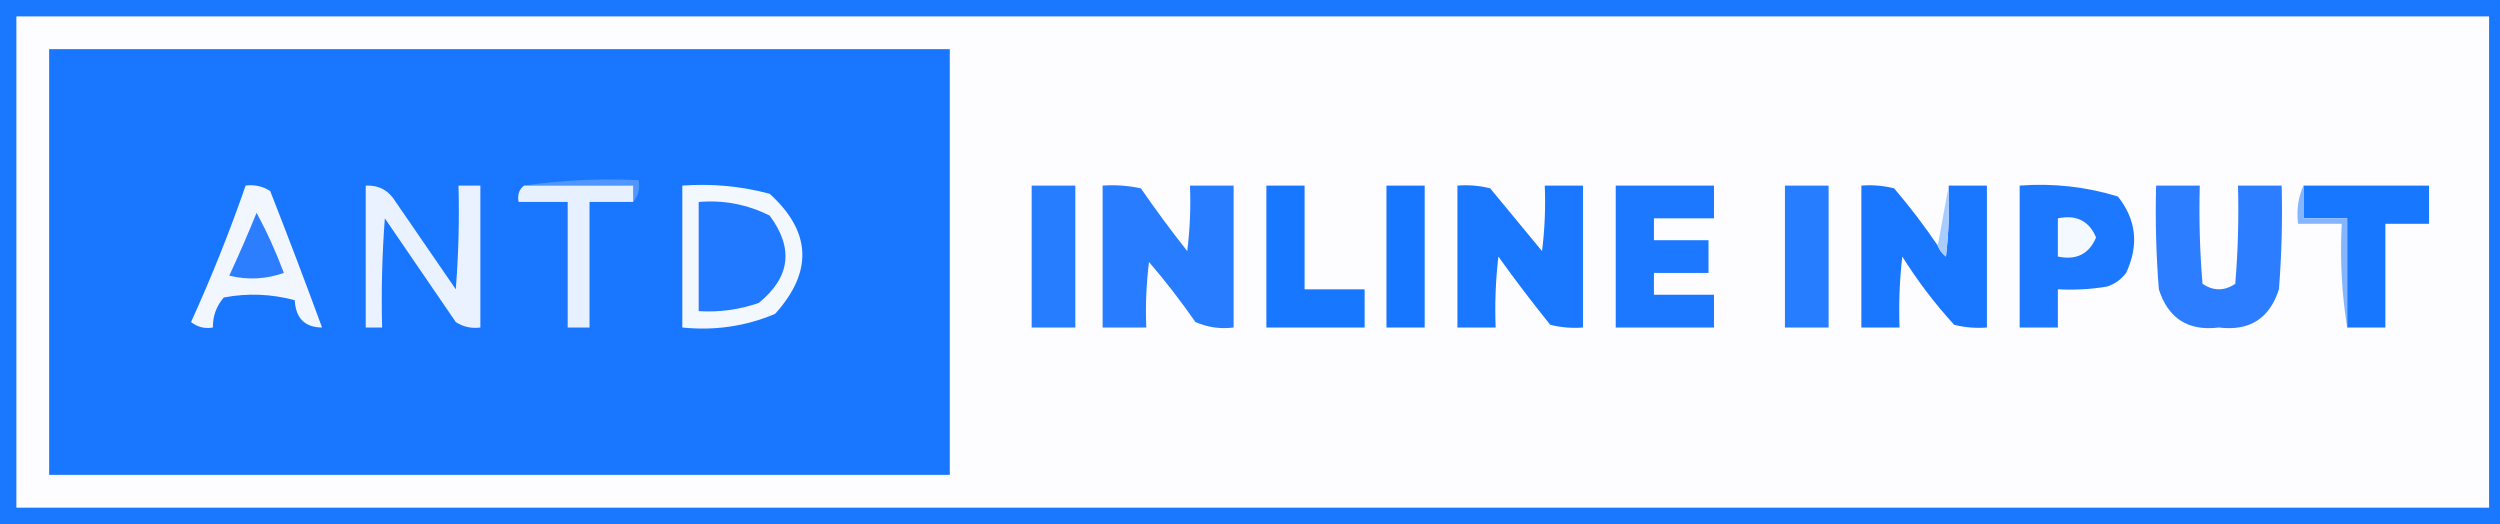 <?xml version="1.0" encoding="UTF-8" standalone="no"?>
<svg
   version="1.1"
   width="458"
   height="96"
   style="clip-rule:evenodd;fill-rule:evenodd;image-rendering:optimizeQuality;shape-rendering:geometricPrecision;text-rendering:geometricPrecision"
   id="svg358"
   xmlns="http://www.w3.org/2000/svg"
   xmlns:svg="http://www.w3.org/2000/svg">
  <rect width="100%" height="100%" fill="#333333" stroke="none"/>
  <defs
     id="defs362" />
  <g
     id="g264"
     transform="translate(-20.5,-201.5)">
    <path
       style="opacity:1"
       fill="#1a78ff"
       d="m 20.5,201.5 c 152.667,0 305.333,0 458,0 0,32 0,64 0,96 -152.667,0 -305.333,0 -458,0 0,-32 0,-64 0,-96 z"
       id="path262" />
  </g>
  <g
     id="g268"
     transform="translate(-20.5,-201.5)">
    <path
       style="opacity:1"
       fill="#fdfdff"
       d="m 23.5,204.5 c 151,0 302,0 453,0 0,30 0,60 0,90 -151,0 -302,0 -453,0 0,-30 0,-60 0,-90 z"
       id="path266" />
  </g>
  <g
     id="g272"
     transform="translate(-20.5,-201.5)">
    <path
       style="opacity:1"
       fill="#1977ff"
       d="m 29.5,210.5 c 55,0 110,0 165,0 0,26 0,52 0,78 -55,0 -110,0 -165,0 0,-26 0,-52 0,-78 z"
       id="path270" />
  </g>
  <g
     id="g276"
     transform="translate(-20.5,-201.5)">
    <path
       style="opacity:1"
       fill="#4f96ff"
       d="m 116.5,235.5 c 6.813,-0.991 13.813,-1.325 21,-1 0.268,1.599 -0.066,2.932 -1,4 0,-1 0,-2 0,-3 -6.667,0 -13.333,0 -20,0 z"
       id="path274" />
  </g>
  <g
     id="g280"
     transform="translate(-20.5,-201.5)">
    <path
       style="opacity:1"
       fill="#f2f7ff"
       d="m 65.5,235.5 c 1.644,-0.214 3.144,0.12 4.5,1 3.275,8.33 6.442,16.663 9.5,25 -3.156,-0.029 -4.822,-1.696 -5,-5 -4.295,-1.161 -8.629,-1.328 -13,-0.5 -1.361,1.584 -2.028,3.418 -2,5.5 -1.478,0.262 -2.811,-0.071 -4,-1 3.731,-8.198 7.065,-16.531 10,-25 z"
       id="path278" />
  </g>
  <g
     id="g284"
     transform="translate(-20.5,-201.5)">
    <path
       style="opacity:1"
       fill="#ebf2ff"
       d="m 87.5,235.5 c 2.403,-0.107 4.237,0.893 5.5,3 3.667,5.333 7.333,10.667 11,16 0.5,-6.325 0.666,-12.658 0.5,-19 1.333,0 2.667,0 4,0 0,8.667 0,17.333 0,26 -1.644,0.214 -3.144,-0.12 -4.5,-1 -4.333,-6.333 -8.667,-12.667 -13,-19 -0.5,6.658 -0.666,13.325 -0.5,20 -1,0 -2,0 -3,0 0,-8.667 0,-17.333 0,-26 z"
       id="path282" />
  </g>
  <g
     id="g288"
     transform="translate(-20.5,-201.5)">
    <path
       style="opacity:1"
       fill="#e7f0ff"
       d="m 116.5,235.5 c 6.667,0 13.333,0 20,0 0,1 0,2 0,3 -2.667,0 -5.333,0 -8,0 0,7.667 0,15.333 0,23 -1.333,0 -2.667,0 -4,0 0,-7.667 0,-15.333 0,-23 -3,0 -6,0 -9,0 -0.237,-1.291 0.096,-2.291 1,-3 z"
       id="path286" />
  </g>
  <g
     id="g292"
     transform="translate(-20.5,-201.5)">
    <path
       style="opacity:1"
       fill="#f3f8ff"
       d="m 145.5,235.5 c 5.459,-0.397 10.792,0.103 16,1.5 7.641,6.933 7.975,14.266 1,22 -5.4,2.278 -11.066,3.111 -17,2.5 0,-8.667 0,-17.333 0,-26 z"
       id="path290" />
  </g>
  <g
     id="g296"
     transform="translate(-20.5,-201.5)">
    <path
       style="opacity:1"
       fill="#277dff"
       d="m 209.5,235.5 c 2.667,0 5.333,0 8,0 0,8.667 0,17.333 0,26 -2.667,0 -5.333,0 -8,0 0,-8.667 0,-17.333 0,-26 z"
       id="path294" />
  </g>
  <g
     id="g300"
     transform="translate(-20.5,-201.5)">
    <path
       style="opacity:1"
       fill="#287cff"
       d="m 222.5,235.5 c 2.357,-0.163 4.69,0.003 7,0.5 2.711,3.922 5.545,7.756 8.5,11.5 0.499,-3.986 0.666,-7.986 0.5,-12 2.667,0 5.333,0 8,0 0,8.667 0,17.333 0,26 -2.424,0.308 -4.757,-0.026 -7,-1 -2.642,-3.809 -5.475,-7.476 -8.5,-11 -0.499,3.986 -0.666,7.986 -0.5,12 -2.667,0 -5.333,0 -8,0 0,-8.667 0,-17.333 0,-26 z"
       id="path298" />
  </g>
  <g
     id="g304"
     transform="translate(-20.5,-201.5)">
    <path
       style="opacity:1"
       fill="#1877ff"
       d="m 252.5,235.5 c 2.333,0 4.667,0 7,0 0,6.333 0,12.667 0,19 3.667,0 7.333,0 11,0 0,2.333 0,4.667 0,7 -6,0 -12,0 -18,0 0,-8.667 0,-17.333 0,-26 z"
       id="path302" />
  </g>
  <g
     id="g308"
     transform="translate(-20.5,-201.5)">
    <path
       style="opacity:1"
       fill="#1676ff"
       d="m 274.5,235.5 c 2.333,0 4.667,0 7,0 0,8.667 0,17.333 0,26 -2.333,0 -4.667,0 -7,0 0,-8.667 0,-17.333 0,-26 z"
       id="path306" />
  </g>
  <g
     id="g312"
     transform="translate(-20.5,-201.5)">
    <path
       style="opacity:1"
       fill="#1a77ff"
       d="m 287.5,235.5 c 2.027,-0.162 4.027,0.005 6,0.5 3.167,3.833 6.333,7.667 9.5,11.5 0.499,-3.986 0.666,-7.986 0.5,-12 2.333,0 4.667,0 7,0 0,8.667 0,17.333 0,26 -2.027,0.162 -4.027,-0.005 -6,-0.5 -3.288,-4.077 -6.455,-8.244 -9.5,-12.5 -0.499,4.321 -0.666,8.654 -0.5,13 -2.333,0 -4.667,0 -7,0 0,-8.667 0,-17.333 0,-26 z"
       id="path310" />
  </g>
  <g
     id="g316"
     transform="translate(-20.5,-201.5)">
    <path
       style="opacity:1"
       fill="#1c78ff"
       d="m 316.5,235.5 c 6,0 12,0 18,0 0,2 0,4 0,6 -3.667,0 -7.333,0 -11,0 0,1.333 0,2.667 0,4 3.333,0 6.667,0 10,0 0,2 0,4 0,6 -3.333,0 -6.667,0 -10,0 0,1.333 0,2.667 0,4 3.667,0 7.333,0 11,0 0,2 0,4 0,6 -6,0 -12,0 -18,0 0,-8.667 0,-17.333 0,-26 z"
       id="path314" />
  </g>
  <g
     id="g320"
     transform="translate(-20.5,-201.5)">
    <path
       style="opacity:1"
       fill="#277dff"
       d="m 347.5,235.5 c 2.667,0 5.333,0 8,0 0,8.667 0,17.333 0,26 -2.667,0 -5.333,0 -8,0 0,-8.667 0,-17.333 0,-26 z"
       id="path318" />
  </g>
  <g
     id="g324"
     transform="translate(-20.5,-201.5)">
    <path
       style="opacity:1"
       fill="#1977ff"
       d="m 375.5,246.5 c 0.283,0.789 0.783,1.456 1.5,2 0.499,-4.321 0.666,-8.654 0.5,-13 2.333,0 4.667,0 7,0 0,8.667 0,17.333 0,26 -2.027,0.162 -4.027,-0.005 -6,-0.5 -3.55,-3.883 -6.717,-8.049 -9.5,-12.5 -0.499,4.321 -0.666,8.654 -0.5,13 -2.333,0 -4.667,0 -7,0 0,-8.667 0,-17.333 0,-26 2.027,-0.162 4.027,0.005 6,0.5 2.883,3.376 5.549,6.876 8,10.5 z"
       id="path322" />
  </g>
  <g
     id="g328"
     transform="translate(-20.5,-201.5)">
    <path
       style="opacity:1"
       fill="#a9ccff"
       d="m 377.5,235.5 c 0.166,4.346 -10e-4,8.679 -0.5,13 -0.717,-0.544 -1.217,-1.211 -1.5,-2 0.667,-3.667 1.333,-7.333 2,-11 z"
       id="path326" />
  </g>
  <g
     id="g332"
     transform="translate(-20.5,-201.5)">
    <path
       style="opacity:1"
       fill="#1c78ff"
       d="m 390.5,235.5 c 6.159,-0.466 12.159,0.201 18,2 3.382,4.272 3.882,8.938 1.5,14 -0.903,1.201 -2.069,2.035 -3.5,2.5 -2.982,0.498 -5.982,0.665 -9,0.5 0,2.333 0,4.667 0,7 -2.333,0 -4.667,0 -7,0 0,-8.667 0,-17.333 0,-26 z"
       id="path330" />
  </g>
  <g
     id="g336"
     transform="translate(-20.5,-201.5)">
    <path
       style="opacity:1"
       fill="#2c7dff"
       d="m 415.5,235.5 c 2.667,0 5.333,0 8,0 -0.166,6.009 10e-4,12.009 0.5,18 2,1.333 4,1.333 6,0 0.499,-5.991 0.666,-11.991 0.5,-18 2.667,0 5.333,0 8,0 0.166,6.342 0,12.675 -0.5,19 -1.711,5.358 -5.378,7.691 -11,7 -5.622,0.691 -9.289,-1.642 -11,-7 -0.5,-6.325 -0.666,-12.658 -0.5,-19 z"
       id="path334" />
  </g>
  <g
     id="g340"
     transform="translate(-20.5,-201.5)">
    <path
       style="opacity:1"
       fill="#1877ff"
       d="m 442.5,235.5 c 7.667,0 15.333,0 23,0 0,2.333 0,4.667 0,7 -2.667,0 -5.333,0 -8,0 0,6.333 0,12.667 0,19 -2.333,0 -4.667,0 -7,0 0,-6.667 0,-13.333 0,-20 -2.667,0 -5.333,0 -8,0 0,-2 0,-4 0,-6 z"
       id="path338" />
  </g>
  <g
     id="g344"
     transform="translate(-20.5,-201.5)">
    <path
       style="opacity:1"
       fill="#2179ff"
       d="m 148.5,238.5 c 4.58,-0.387 8.914,0.447 13,2.5 4.447,5.981 3.781,11.314 -2,16 -3.56,1.237 -7.227,1.737 -11,1.5 0,-6.667 0,-13.333 0,-20 z"
       id="path342" />
  </g>
  <g
     id="g348"
     transform="translate(-20.5,-201.5)">
    <path
       style="opacity:1"
       fill="#2d7eff"
       d="m 67.5,240.5 c 1.891,3.457 3.558,7.124 5,11 -3.284,1.157 -6.618,1.324 -10,0.5 1.767,-3.804 3.433,-7.637 5,-11.5 z"
       id="path346" />
  </g>
  <g
     id="g352"
     transform="translate(-20.5,-201.5)">
    <path
       style="opacity:1"
       fill="#f4f8ff"
       d="m 397.5,241.5 c 3.385,-0.71 5.719,0.456 7,3.5 -1.281,3.044 -3.615,4.21 -7,3.5 0,-2.333 0,-4.667 0,-7 z"
       id="path350" />
  </g>
  <g
     id="g356"
     transform="translate(-20.5,-201.5)">
    <path
       style="opacity:1"
       fill="#86b5ff"
       d="m 442.5,235.5 c 0,2 0,4 0,6 2.667,0 5.333,0 8,0 0,6.667 0,13.333 0,20 -0.99,-6.145 -1.323,-12.478 -1,-19 -2.667,0 -5.333,0 -8,0 -0.302,-2.559 0.032,-4.893 1,-7 z"
       id="path354" />
  </g>
</svg>
